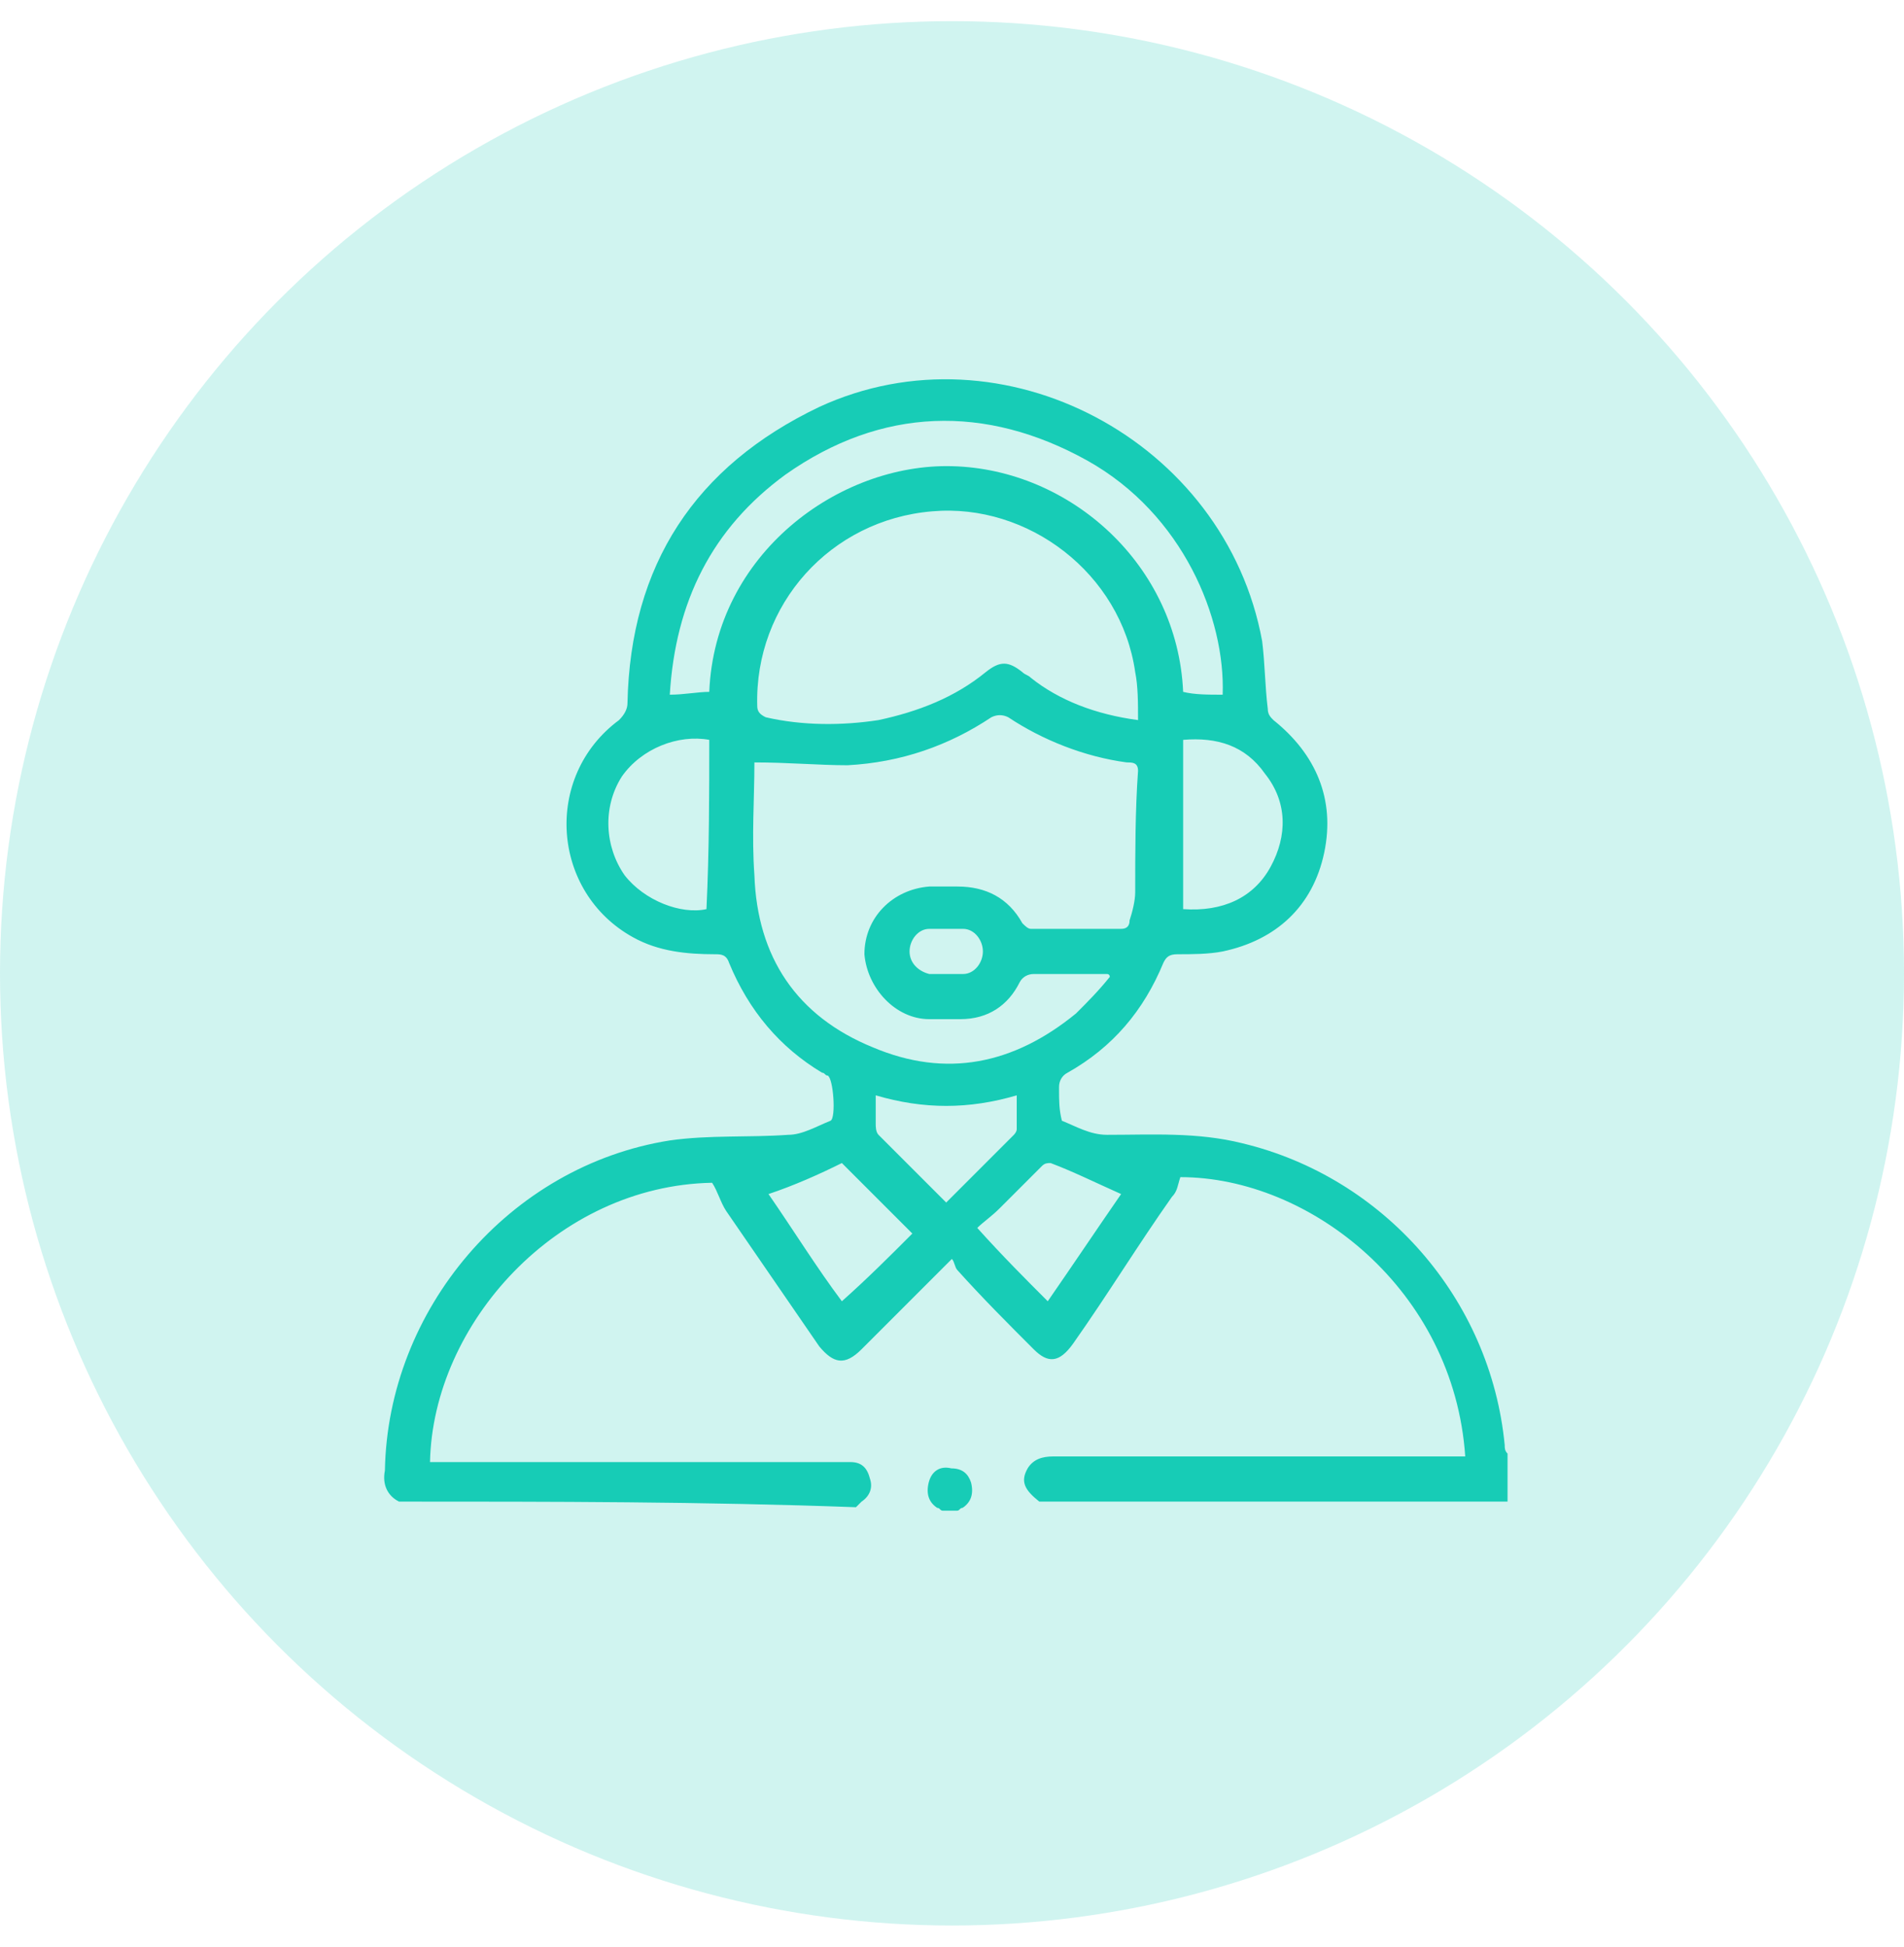 <?xml version="1.0" encoding="utf-8"?>
<svg width="45" height="46" viewBox="0 0 45 46" fill="none" xmlns="http://www.w3.org/2000/svg">
  <circle opacity="0.2" cx="22.5" cy="23" r="22.5" fill="#17CCB6"/>
  <path d="M 9.43 35.483 C 9.163 35.349 9.03 35.083 9.097 34.749 C 9.163 30.949 12.03 27.549 15.83 26.949 C 16.763 26.816 17.697 26.883 18.63 26.816 C 18.963 26.816 19.297 26.616 19.63 26.483 C 19.763 26.416 19.697 25.483 19.563 25.416 C 19.497 25.416 19.497 25.349 19.43 25.349 C 18.43 24.749 17.697 23.883 17.23 22.749 C 17.163 22.549 17.03 22.549 16.897 22.549 C 16.23 22.549 15.563 22.483 14.963 22.149 C 13.03 21.083 12.83 18.349 14.63 17.016 C 14.763 16.883 14.83 16.749 14.83 16.616 C 14.897 13.349 16.43 11.016 19.363 9.616 C 23.697 7.616 28.963 10.416 29.83 15.149 C 29.897 15.683 29.897 16.216 29.963 16.749 C 29.963 16.883 30.03 16.949 30.097 17.016 C 31.097 17.816 31.563 18.883 31.297 20.149 C 31.03 21.416 30.163 22.216 28.897 22.483 C 28.563 22.549 28.163 22.549 27.83 22.549 C 27.63 22.549 27.563 22.616 27.497 22.749 C 27.03 23.883 26.297 24.749 25.23 25.349 C 25.097 25.416 25.03 25.549 25.03 25.683 L 25.03 25.749 C 25.03 26.016 25.03 26.216 25.097 26.483 C 25.43 26.616 25.763 26.816 26.163 26.816 C 27.23 26.816 28.297 26.749 29.363 27.016 C 32.697 27.816 35.23 30.683 35.563 34.149 C 35.563 34.216 35.563 34.283 35.63 34.349 C 35.63 34.749 35.63 35.083 35.63 35.483 C 31.963 35.483 28.23 35.483 24.563 35.483 C 24.23 35.216 24.097 35.016 24.297 34.683 C 24.43 34.483 24.63 34.416 24.897 34.416 C 28.03 34.416 31.163 34.416 34.297 34.416 C 34.43 34.416 34.497 34.416 34.63 34.416 C 34.363 30.483 30.963 27.816 27.897 27.816 C 27.83 28.016 27.83 28.149 27.697 28.283 C 26.897 29.416 26.163 30.616 25.363 31.749 C 25.03 32.216 24.763 32.216 24.43 31.883 C 23.83 31.283 23.23 30.683 22.63 30.016 C 22.563 29.949 22.563 29.816 22.497 29.749 C 21.697 30.549 21.03 31.216 20.363 31.883 C 19.963 32.283 19.697 32.216 19.363 31.816 C 18.63 30.749 17.897 29.683 17.163 28.616 C 17.03 28.416 16.963 28.149 16.83 27.949 C 13.163 28.016 10.23 31.283 10.163 34.549 C 10.297 34.549 10.363 34.549 10.497 34.549 C 13.63 34.549 16.697 34.549 19.83 34.549 C 19.897 34.549 20.03 34.549 20.097 34.549 C 20.363 34.549 20.497 34.683 20.563 34.949 C 20.63 35.149 20.563 35.349 20.363 35.483 C 20.297 35.549 20.297 35.549 20.23 35.616 C 16.63 35.483 13.03 35.483 9.43 35.483 Z M 17.83 18.016 C 17.83 18.883 17.763 19.749 17.83 20.683 C 17.897 22.616 18.83 24.016 20.63 24.749 C 22.363 25.483 23.963 25.149 25.43 23.949 C 25.697 23.683 25.963 23.416 26.23 23.083 C 26.23 23.083 26.23 23.016 26.163 23.016 C 25.563 23.016 25.03 23.016 24.43 23.016 C 24.297 23.016 24.163 23.083 24.097 23.216 C 23.83 23.749 23.363 24.083 22.697 24.083 C 22.43 24.083 22.163 24.083 21.963 24.083 C 21.163 24.083 20.497 23.349 20.43 22.549 C 20.43 21.683 21.097 21.016 21.963 20.949 C 22.163 20.949 22.363 20.949 22.63 20.949 C 23.297 20.949 23.83 21.216 24.163 21.816 C 24.23 21.883 24.297 21.949 24.363 21.949 C 25.097 21.949 25.763 21.949 26.497 21.949 C 26.63 21.949 26.697 21.883 26.697 21.749 C 26.763 21.549 26.83 21.283 26.83 21.083 C 26.83 20.149 26.83 19.149 26.897 18.216 C 26.897 18.016 26.763 18.016 26.63 18.016 C 25.63 17.883 24.63 17.483 23.83 16.949 C 23.697 16.883 23.563 16.883 23.43 16.949 C 22.43 17.616 21.297 18.016 20.03 18.083 C 19.363 18.083 18.63 18.016 17.83 18.016 Z M 26.897 17.016 C 26.897 16.616 26.897 16.216 26.83 15.883 C 26.497 13.549 24.297 11.883 22.03 12.083 C 19.63 12.283 17.83 14.283 17.897 16.683 C 17.897 16.816 17.963 16.883 18.097 16.949 C 18.963 17.149 19.897 17.149 20.763 17.016 C 21.697 16.816 22.563 16.483 23.297 15.883 C 23.63 15.616 23.83 15.616 24.163 15.883 C 24.23 15.949 24.297 15.949 24.363 16.016 C 25.03 16.549 25.897 16.883 26.897 17.016 Z M 28.897 16.416 C 28.963 14.616 27.963 12.149 25.697 10.883 C 23.297 9.549 20.83 9.616 18.563 11.216 C 16.83 12.483 15.963 14.216 15.83 16.416 C 16.163 16.416 16.497 16.349 16.763 16.349 C 16.897 13.083 19.83 10.949 22.497 11.016 C 25.297 11.083 27.83 13.349 27.963 16.349 C 28.23 16.416 28.563 16.416 28.897 16.416 Z M 16.763 17.483 C 16.03 17.349 15.163 17.683 14.697 18.349 C 14.23 19.083 14.297 20.016 14.763 20.683 C 15.23 21.283 16.097 21.616 16.697 21.483 C 16.763 20.083 16.763 18.749 16.763 17.483 Z M 27.963 21.483 C 28.897 21.549 29.63 21.216 30.03 20.483 C 30.43 19.749 30.43 18.949 29.897 18.283 C 29.43 17.616 28.763 17.416 27.963 17.483 C 27.963 18.816 27.963 20.149 27.963 21.483 Z M 24.763 30.749 C 25.363 29.883 25.897 29.083 26.497 28.216 C 25.897 27.949 25.363 27.683 24.83 27.483 C 24.763 27.483 24.697 27.483 24.63 27.549 C 24.297 27.883 23.963 28.216 23.63 28.549 C 23.43 28.749 23.23 28.883 23.097 29.016 C 23.697 29.683 24.23 30.216 24.763 30.749 Z M 21.563 29.149 C 21.03 28.616 20.43 28.016 19.897 27.483 C 19.363 27.749 18.763 28.016 18.163 28.216 C 18.763 29.083 19.297 29.949 19.897 30.749 C 20.497 30.216 21.03 29.683 21.563 29.149 Z M 24.03 25.883 C 22.897 26.216 21.83 26.216 20.697 25.883 C 20.697 26.149 20.697 26.349 20.697 26.549 C 20.697 26.616 20.697 26.749 20.763 26.816 C 21.297 27.349 21.83 27.883 22.363 28.416 C 22.897 27.883 23.43 27.349 23.963 26.816 C 23.963 26.816 24.03 26.749 24.03 26.683 C 24.03 26.416 24.03 26.149 24.03 25.883 Z M 22.363 23.016 C 22.497 23.016 22.63 23.016 22.763 23.016 C 23.03 23.016 23.23 22.749 23.23 22.483 C 23.23 22.216 23.03 21.949 22.763 21.949 C 22.497 21.949 22.23 21.949 21.963 21.949 C 21.697 21.949 21.497 22.216 21.497 22.483 C 21.497 22.749 21.697 22.949 21.963 23.016 C 22.097 23.016 22.23 23.016 22.363 23.016 Z" fill="#17CCB6"/>
  <path d="M 22.284 35.698 C 22.217 35.698 22.217 35.631 22.15 35.631 C 21.95 35.498 21.884 35.298 21.95 35.031 C 22.017 34.765 22.217 34.631 22.484 34.698 C 22.75 34.698 22.884 34.831 22.95 35.031 C 23.017 35.298 22.95 35.498 22.75 35.631 C 22.684 35.631 22.684 35.698 22.617 35.698 C 22.484 35.698 22.35 35.698 22.284 35.698 Z" fill="#17CCB6"/>
</svg>